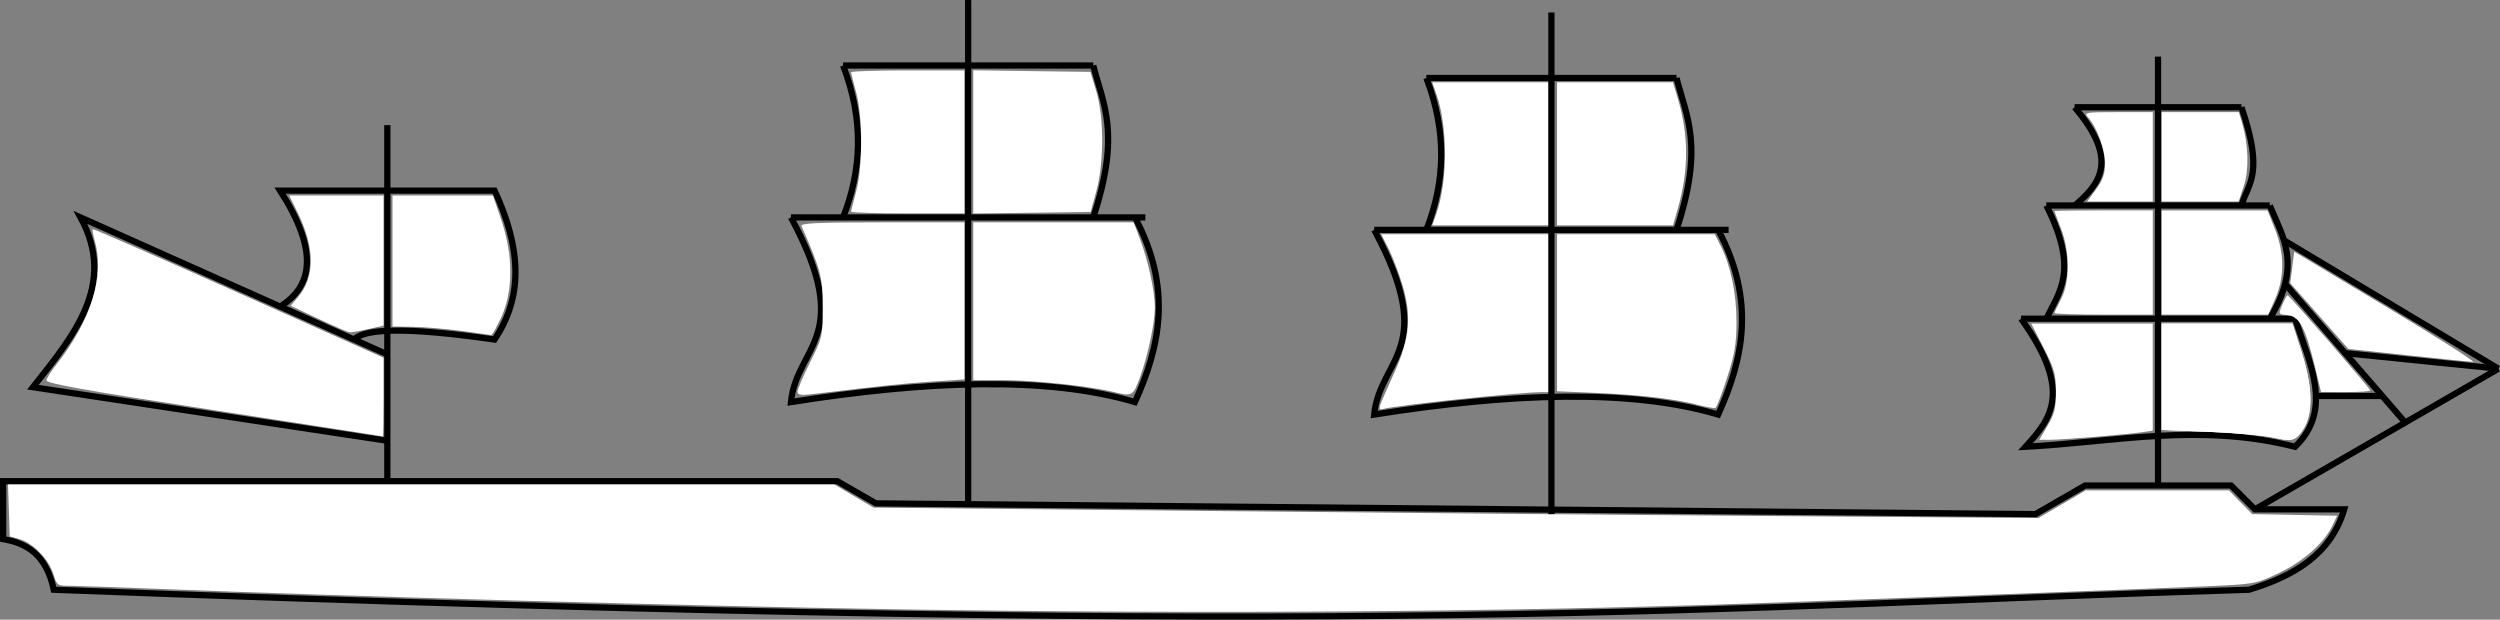 <?xml version="1.0" encoding="UTF-8" standalone="no"?>
<!-- Created with Inkscape (http://www.inkscape.org/) -->
<svg xmlns:rdf="http://www.w3.org/1999/02/22-rdf-syntax-ns#" xmlns="http://www.w3.org/2000/svg" height="99.337" viewBox="0 0 400.757 99.337" width="400.76" version="1.1" xmlns:cc="http://creativecommons.org/ns#" xmlns:dc="http://purl.org/dc/elements/1.1/">
 <rect x="0" y="0" width="400.757" height="99.337" fill="#808080" stroke="none"/>
 <g transform="translate(-42.471 -696.03)">
  <g stroke="#000" stroke-width="1px" fill="none">
   <path d="m42.971 782.45c3.735 0.648 6.91 2.414 8.117 8.117 215.89 8.216 265.78 2.599 351.89 0 7.205-2.185 13.137-5.643 15.279-12.891h-14.324l-3.82-3.82h-23.396l-7.948 4.589-185.9-1.724-6.158-3.555h-133.74z"/>
   <path d="m403.93 777.68 39.04-22.54"/>
   <path d="m388.41 773.86v-68.754"/>
   <path d="m104.56 773.17v-57.082"/>
   <path d="m375.04 713.22h26.738"/>
   <path d="m370.51 728.97h35.81"/>
   <path d="m366.45 747.12h43.926"/>
   <path d="m410.38 747.12c2.361 7.181 6.174 14.569 0 20.531-15.379-3.901-28.992-0.741-43.21 0 3.921-4.348 7.795-8.724-0.716-20.531"/>
   <path d="m370.51 728.97c5.263 10.433 2.068 13.819 0 18.143"/>
   <path d="m406.32 728.97c2.068 5.014 5.263 9.464 0 18.143"/>
   <path d="m375.04 713.22c7.18 8.443 4.094 12.324 0 15.756"/>
   <path d="m401.78 713.22c3.702 10.806 1.073 12.113 0 15.756"/>
   <path d="m408.59 734.55 34.381 20.585"/>
   <path d="m408.78 741.53 19.258 22.229"/>
   <path d="m413.72 759.51h10.642"/>
   <path d="m418.41 752.64 24.562 2.493"/>
   <path d="m104.56 766.69-56.814-8.59c6.544-8.272 13.483-16.466 7.639-27.215l49.178 21.963"/>
   <path d="m99.218 750.46c1.693-1.746 8.128-2.068 22.534 0 3.862-5.751 5.019-13.047 0-23.873h-34.377c6.176 9.626 5.268 15.316 0 18.584"/>
  </g>
  <g stroke="#000" stroke-width="1px" fill="none">
   <path d="m197.67 776.86v-80.828"/>
   <path d="m177.62 706.53h40.107"/>
   <path d="m169.26 730.88h56.818"/>
   <path d="m169.26 730.88c10.399 19.226 0.901 20.546 0 29.603 21.811-3.43 40.956-4.194 55.143 0 4.028-8.86 6.068-18.218 0-29.603"/>
   <path d="m177.62 706.53c3.391 8.795 2.97 16.828 0 24.35"/>
   <path d="m217.72 706.53c1.586 6.214 4.475 10.864 0 24.35"/>
  </g>
  <g transform="translate(93.496 2)" stroke="#000" stroke-width="1px" fill="none">
   <path d="m197.67 776.86v-80.828"/>
   <path d="m177.62 706.53h40.107"/>
   <path d="m169.26 730.88h56.818"/>
   <path d="m169.26 730.88c10.399 19.226 0.901 20.546 0 29.603 21.811-3.43 40.956-4.194 55.143 0 4.028-8.86 6.068-18.218 0-29.603"/>
   <path d="m177.62 706.53c3.391 8.795 2.97 16.828 0 24.35"/>
   <path d="m217.72 706.53c1.586 6.214 4.475 10.864 0 24.35"/>
  </g>
  <g fill="#fff">
   <path d="m186.79 793.71c-33.171-0.528-87.462-2.03-119.6-3.309-6.434-0.256-12.577-0.468-13.651-0.47-1.85-0.005-1.983-0.102-2.503-1.837-0.693-2.312-3.288-5.016-5.39-5.618l-1.613-0.461-0.138-4.161-0.138-4.161h66.238 66.238l3.131 1.856 3.131 1.856 53.953 0.543c29.674 0.299 71.69 0.676 93.368 0.837l39.415 0.293 3.785-2.216 3.785-2.216h11.492 11.491l1.853 1.898 1.853 1.898 6.815 0.132 6.815 0.132-0.806 1.671c-1.327 2.752-4.651 5.67-8.592 7.541-3.634 1.726-3.763 1.749-11.796 2.104-9.376 0.415-53.117 2.057-73.773 2.77-38.979 1.346-87.698 1.676-135.36 0.918z"/>
   <path d="m76.737 761.78c-21.101-3.247-26.944-4.293-26.828-4.805 0.082-0.36 0.752-1.421 1.489-2.357 5.715-7.262 7.904-14.287 6.249-20.057-0.258-0.9-0.399-1.707-0.312-1.793s10.611 4.514 23.387 10.222l23.23 10.379v6.338c0 3.486-0.054 6.312-0.119 6.281-0.066-0.031-12.259-1.925-27.096-4.208z"/>
   <path d="m93.527 747.15-4.458-2.111 1.222-1.453c2.69-3.197 2.654-7.861-0.103-13.465l-1.351-2.745h7.558 7.558v10.422 10.422l-2.424 0.559c-1.333 0.308-2.676 0.542-2.984 0.52-0.308-0.022-2.566-0.989-5.018-2.15z"/>
   <path d="m116.37 749.07c-2.495-0.336-5.986-0.629-7.759-0.651l-3.223-0.041v-10.504-10.504h8.054 8.054l1.335 3.939c1.92 5.664 1.926 11.309 0.015 15.517-0.745 1.641-1.486 2.955-1.647 2.919-0.161-0.036-2.334-0.34-4.829-0.675z"/>
   <path d="m178.91 729.95c0-0.159 0.361-1.609 0.802-3.223 1.072-3.925 1.072-11.969 0-15.894-0.441-1.613-0.802-3.064-0.802-3.223 0-0.159 4.082-0.289 9.072-0.289h9.072v11.459 11.459h-9.072c-4.989 0-9.072-0.13-9.072-0.289z"/>
   <path d="m198.49 718.78v-11.479l9.387 0.129 9.387 0.129 0.94 3.103c1.26 4.157 1.265 11.377 0.011 15.995l-0.907 3.342-9.409 0.129-9.409 0.129v-11.479z"/>
   <path d="m220.93 758.85c-3.607-0.896-12.711-1.874-17.452-1.874h-4.989v-12.653-12.653h12.857 12.857l1.033 2.745c1.29 3.428 2.361 8.353 2.361 10.862 0 2.524-1.153 7.922-2.422 11.34-1.081 2.912-1.219 2.984-4.245 2.232z"/>
   <path d="m170.32 758.81c0-0.378 0.907-2.503 2.016-4.721 1.964-3.93 2.016-4.155 2.021-8.808 0.005-4.81-0.278-5.892-3.4-13.011-0.206-0.469 2.553-0.597 12.92-0.597h13.181v12.588 12.588l-5.133 0.342c-4.524 0.301-8.151 0.681-18.86 1.975-2.225 0.269-2.745 0.201-2.745-0.356z"/>
   <path d="m263.73 760.95c0.162-0.477 1.173-2.8 2.247-5.164 2.503-5.511 2.825-9.08 1.278-14.172-0.58-1.909-1.574-4.496-2.209-5.75l-1.155-2.28h13.377 13.377v12.653 12.653l-1.074 0.005c-3.605 0.017-23.339 2.106-25.302 2.679-0.637 0.186-0.763 0.039-0.537-0.624z"/>
   <path d="m314.76 760.96c-3.791-0.984-9.062-1.614-16.124-1.926l-6.565-0.29v-12.579-12.579h12.643 12.643l0.928 1.819c1.619 3.175 2.566 7.724 2.551 12.266-0.011 3.491-0.295 5.167-1.515 8.934-0.826 2.551-1.655 4.713-1.842 4.805-0.188 0.092-1.411-0.11-2.719-0.449z"/>
   <path d="m292.07 720.69v-11.459h9.292 9.292l0.749 2.507c1.809 6.054 1.804 11.575-0.018 17.905l-0.721 2.507h-9.297-9.297v-11.459z"/>
   <path d="m272.73 730.26c1.818-5.154 1.827-13.959 0.019-19.084l-0.686-1.944h9.289 9.289v11.459 11.459h-9.289-9.289l0.667-1.89z"/>
   <path d="m378.49 726.35c1.107-1.528 1.433-2.484 1.425-4.178-0.011-2.232-1.33-5.789-2.716-7.32-0.726-0.803-0.49-0.844 4.801-0.844h5.565v7.162 7.162h-5.255-5.255l1.435-1.982z"/>
   <path d="m389 721.17v-7.162h6.184 6.184l0.531 1.79c1.021 3.445 1.121 7.464 0.252 10.081l-0.815 2.453h-6.169-6.169v-7.162z"/>
   <path d="m428.43 752.98-9.506-1.016-4.659-5.27-4.659-5.27 0.318-2.525 0.318-2.525 14.801 8.866c8.141 4.876 14.372 8.841 13.846 8.811-0.525-0.03-5.233-0.512-10.461-1.071z"/>
   <path d="m389 738.12v-8.356h8.483 8.483l1.185 2.984c1.548 3.896 1.557 7.76 0.027 11.22l-1.108 2.507h-8.536-8.536v-8.356z"/>
   <path d="m413.53 754.7c-1.487-6.133-2.457-7.957-4.326-8.139-1.511-0.146-1.514-0.153-0.876-1.671 0.352-0.838 0.731-1.524 0.842-1.524 0.285 0 13.249 14.919 13.249 15.247 0 0.149-1.773 0.268-3.939 0.264l-3.939-0.006-1.012-4.172z"/>
   <path d="m371.81 746.21c0-0.142 0.478-1.162 1.063-2.268 1.429-2.703 1.415-7.624-0.033-11.321-0.566-1.444-1.029-2.68-1.029-2.745-0-0.066 3.545-0.119 7.878-0.119h7.878v8.356 8.356h-7.878c-4.333 0-7.878-0.116-7.878-0.258z"/>
   <path d="m370.71 764.26c1.098-1.867 1.333-2.828 1.333-5.439 0-2.777-0.246-3.653-1.978-7.043l-1.978-3.871h9.737 9.737v8.573 8.573l-1.552 0.238c-2.334 0.358-12.916 1.237-14.896 1.237h-1.736l1.333-2.268z"/>
   <path d="m406.9 766.18c-1.576-0.353-6.249-0.771-10.385-0.93l-7.52-0.288v-8.527-8.527h10.482 10.482l1.455 4.542c1.637 5.109 1.875 8.991 0.705 11.457-1.295 2.728-1.936 3.007-5.218 2.272z"/>
   <path d="m406.9 766.18c-1.576-0.348-6.249-0.768-10.385-0.933l-7.52-0.301v-8.523-8.523h10.482 10.482l1.455 4.542c2.119 6.616 1.852 11.487-0.747 13.628-0.79 0.651-1.257 0.664-3.766 0.11z"/>
  </g>
 </g>
</svg>
